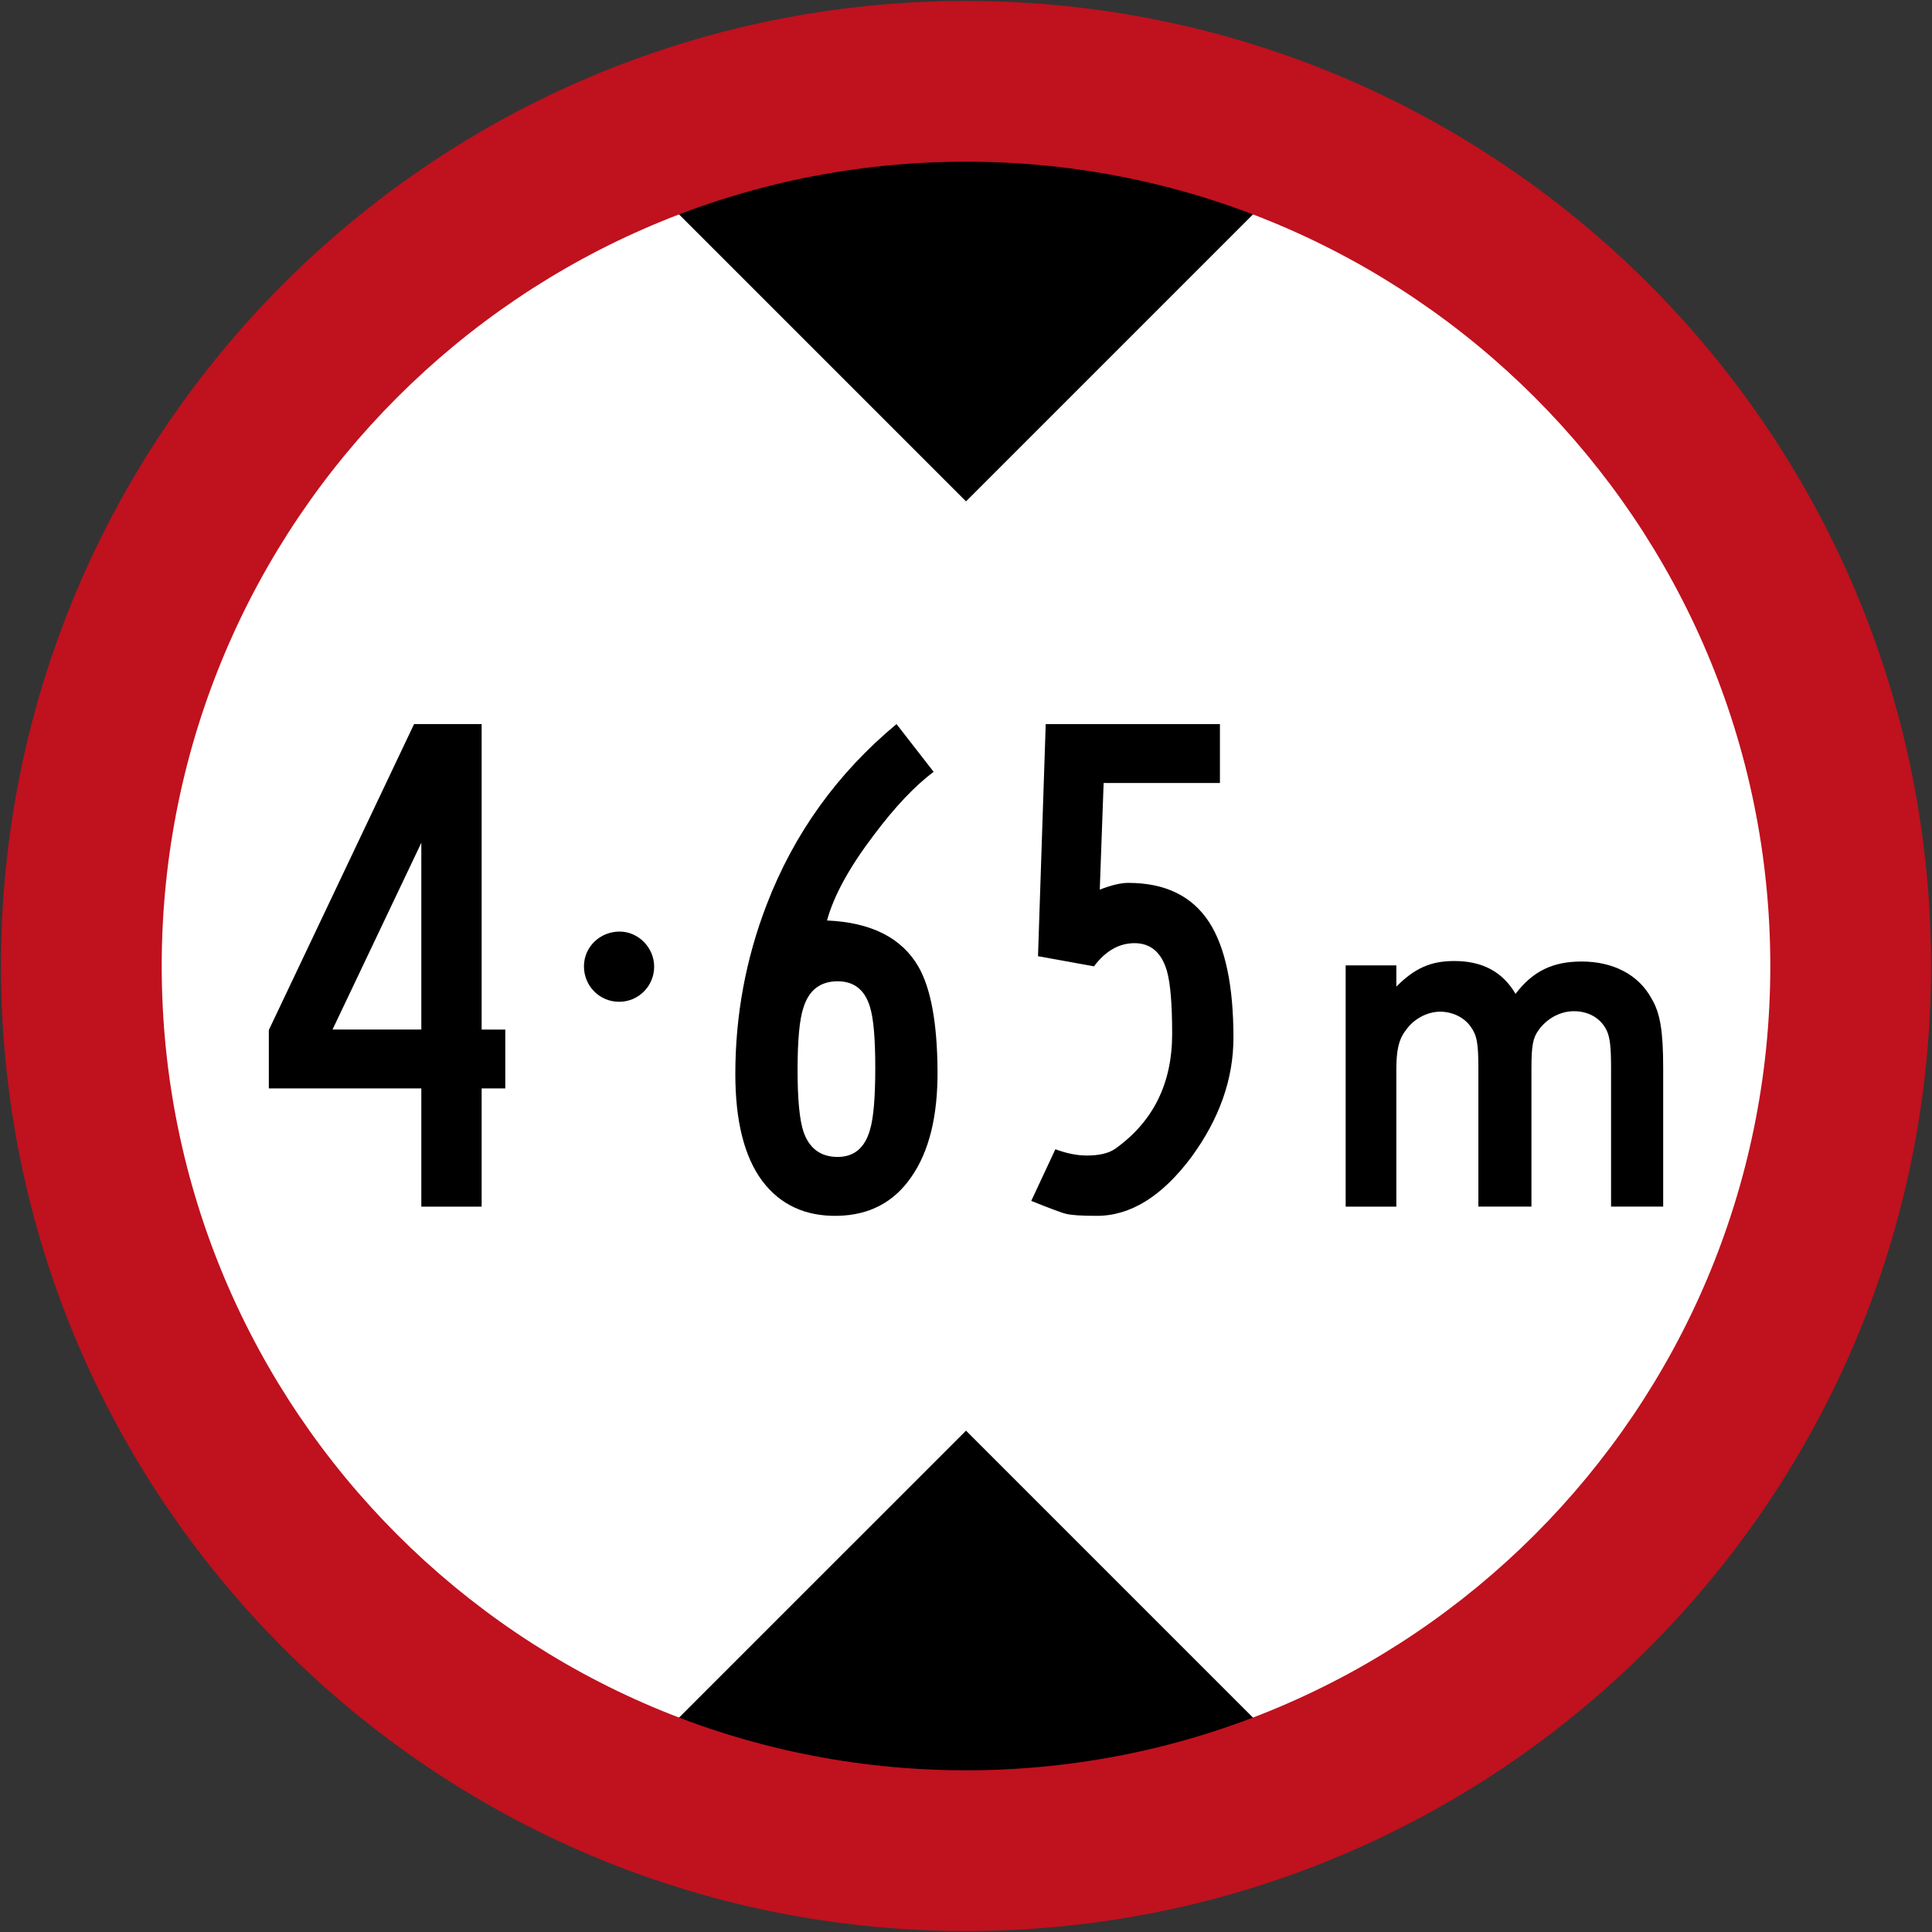 <?xml version="1.0" encoding="UTF-8" standalone="no"?>
<!-- Created with Inkscape (http://www.inkscape.org/) -->

<svg
   xmlns:dc="http://purl.org/dc/elements/1.1/"
   xmlns:cc="http://creativecommons.org/ns#"
   xmlns:rdf="http://www.w3.org/1999/02/22-rdf-syntax-ns#"
   xmlns:svg="http://www.w3.org/2000/svg"
   xmlns="http://www.w3.org/2000/svg"
   xmlns:sodipodi="http://sodipodi.sourceforge.net/DTD/sodipodi-0.dtd"
   xmlns:inkscape="http://www.inkscape.org/namespaces/inkscape"
   id="svg17624"
   version="1.1"
   inkscape:version="0.48.4 r9939"
   width="200.2"
   height="200.2"
   xml:space="preserve"
   sodipodi:docname="AJAX1.svg"><rect width="100%" height="100%" fill="#333333" stroke="none"/><defs
     id="defs17628"><inkscape:perspective
       sodipodi:type="inkscape:persp3d"
       inkscape:vp_x="0 : 0.5 : 1"
       inkscape:vp_y="0 : 1000 : 0"
       inkscape:vp_z="1 : 0.5 : 1"
       inkscape:persp3d-origin="0.5 : 0.33333333 : 1"
       id="perspective17632" /><clipPath
       clipPathUnits="userSpaceOnUse"
       id="clipPath17642"><path
         d="m -2,710 501,0 0,-711 -501,0 0,711 z"
         id="path17644"
         inkscape:connector-curvature="0" /></clipPath><clipPath
       clipPathUnits="userSpaceOnUse"
       id="clipPath17648"><path
         d="m 0,708.06 498,0 0,-708 -498,0 0,708 z"
         id="path17650"
         inkscape:connector-curvature="0" /></clipPath><clipPath
       clipPathUnits="userSpaceOnUse"
       id="clipPath17798"><path
         d="m -2,710 501,0 0,-711 -501,0 0,711 z"
         id="path17800"
         inkscape:connector-curvature="0" /></clipPath><clipPath
       clipPathUnits="userSpaceOnUse"
       id="clipPath17804"><path
         d="m 0,708.06 498,0 0,-708 -498,0 0,708 z"
         id="path17806"
         inkscape:connector-curvature="0" /></clipPath><clipPath
       id="Clip0"><path
         inkscape:connector-curvature="0"
         d="m 0,0 212.597,0 0,269.292 L 0,269.292 0,0 z"
         transform="translate(0.924,0.88)"
         id="path7" /></clipPath></defs><sodipodi:namedview
     pagecolor="#ffffff"
     bordercolor="#666666"
     borderopacity="1"
     objecttolerance="10"
     gridtolerance="10"
     guidetolerance="10"
     inkscape:pageopacity="0"
     inkscape:pageshadow="2"
     inkscape:window-width="1280"
     inkscape:window-height="1004"
     id="namedview17626"
     showgrid="false"
     inkscape:zoom="2.3322272"
     inkscape:cx="92.132605"
     inkscape:cy="135.13004"
     inkscape:window-x="-8"
     inkscape:window-y="-8"
     inkscape:window-maximized="1"
     inkscape:current-layer="g17634"
     fit-margin-top="0.1"
     fit-margin-left="0.1"
     fit-margin-right="0.1"
     fit-margin-bottom="0.1"
     showguides="true"
     inkscape:guide-bbox="true" /><g
     id="g17634"
     inkscape:groupmode="layer"
     inkscape:label="GG1999P002"
     transform="matrix(1.25,0,0,-1.25,160.491,77.405)"><path
       inkscape:connector-curvature="0"
       id="path3787"
       d="m 26.363,-18.156 c 0,-41.238 -33.438,-74.675 -74.675,-74.675 -41.238,0 -74.675,33.437 -74.675,74.675 0,41.238 33.438,74.675 74.675,74.675 41.237,0 74.675,-33.438 74.675,-74.675 z"
       style="fill:#ffffff;fill-opacity:1;fill-rule:nonzero;stroke:none"
       sodipodi:nodetypes="sssss" /><path
       style="fill:#000000;fill-opacity:1;stroke:none"
       d="m -78.315,50.364 60.005,0 -30.002,-30.002 z"
       id="rect3833"
       inkscape:connector-curvature="0"
       sodipodi:nodetypes="cccc" /><path
       sodipodi:nodetypes="cccc"
       inkscape:connector-curvature="0"
       id="path3922"
       d="m -78.315,-86.677 60.005,0 -30.002,30.002 z"
       style="fill:#000000;fill-opacity:1;stroke:none" /><path
       inkscape:connector-curvature="0"
       id="path3938"
       d="m 31.688,-18.156 c 0,44.183 -35.818,80 -80,80 -44.183,0 -80,-35.817 -80,-80 0,-44.183 35.817,-80 80,-80 44.182,0 80,35.817 80,80 z m -13.325,0 c 0,-36.82 -29.856,-66.675 -66.675,-66.675 -36.82,0 -66.675,29.855 -66.675,66.675 0,36.82 29.855,66.675 66.675,66.675 36.819,0 66.675,-29.855 66.675,-66.675 z"
       style="fill:#c0111e;fill-opacity:1;fill-rule:nonzero;stroke:none" /><path
       style="fill:#000000;fill-rule:evenodd;stroke:none"
       d="m -93.466,-7.942 0,-15.482 -7.361,0 7.361,15.482 z m -0.6,9.841 -12.041,-25.363 0,-4.841 12.641,0 0,-9.801 5.001,0 0,9.801 1.96,0 0,4.881 -1.96,0 0,25.323 -5.601,0 z"
       id="path15-8"
       inkscape:connector-curvature="0" /><path
       style="fill:#000000;fill-rule:evenodd;stroke:none"
       d="m -58.955,-33.984 c -1.413,0 -2.36,0.706 -2.84,2.119 -0.32,0.987 -0.48,2.68 -0.48,5.08 0,2.481 0.16,4.201 0.48,5.161 0.454,1.467 1.4,2.201 2.84,2.201 1.361,0 2.254,-0.707 2.68,-2.121 0.294,-0.934 0.441,-2.613 0.441,-5.041 0,-2.48 -0.147,-4.2 -0.441,-5.16 -0.426,-1.494 -1.319,-2.24 -2.68,-2.24 z m -0.88,19.601 c 0.56,2.054 1.854,4.414 3.881,7.081 1.76,2.347 3.413,4.093 4.961,5.24 l -3.08,3.961 c -4.908,-4.08 -8.495,-9.068 -10.762,-14.962 -1.734,-4.508 -2.6,-9.188 -2.6,-14.042 0,-3.921 0.747,-6.88 2.24,-8.881 1.493,-1.973 3.574,-2.934 6.241,-2.88 2.641,0.054 4.681,1.133 6.121,3.239 1.466,2.108 2.187,5.041 2.16,8.802 -0.027,3.974 -0.56,6.854 -1.6,8.641 -1.387,2.374 -3.908,3.641 -7.562,3.801 z"
       id="path17-8"
       inkscape:connector-curvature="0" /><path
       style="fill:#000000;fill-rule:nonzero;stroke:none"
       d="m -41.704,1.9 -0.64,-19.243 4.641,-0.841 c 0.96,1.281 2.08,1.921 3.36,1.921 1.334,0 2.227,-0.761 2.68,-2.281 0.294,-1.013 0.44,-2.76 0.44,-5.241 0,-4.107 -1.573,-7.281 -4.72,-9.521 -0.534,-0.374 -1.32,-0.561 -2.36,-0.561 -0.8,0 -1.668,0.173 -2.601,0.52 l -1.999,-4.281 c 1.653,-0.666 2.627,-1.026 2.92,-1.079 0.427,-0.106 1.267,-0.16 2.52,-0.16 2.801,0 5.415,1.627 7.841,4.881 2.321,3.173 3.48,6.467 3.48,9.88 0,4.294 -0.666,7.481 -2,9.561 -1.413,2.187 -3.652,3.28 -6.721,3.28 -0.614,0 -1.4,-0.186 -2.36,-0.56 l 0.32,8.841 9.641,0 0,4.881 -14.442,0 z"
       id="path19-1"
       inkscape:connector-curvature="0" /><path
       style="fill:#000000;fill-rule:nonzero;stroke:none"
       d="m 9.483,-38.105 0,11.44 c 0,3.081 -0.24,4.601 -0.961,5.801 -1.079,2 -3.2,3.08 -5.8,3.08 -2.4,0 -4.04,-0.799 -5.48,-2.68 -1.08,1.84 -2.76,2.721 -5.081,2.721 -1.96,0 -3.28,-0.6 -4.799,-2.121 l 0,1.76 -4.201,0 0,-20 4.201,0 0,11.36 c 0,1.6 0.199,2.52 0.799,3.28 0.641,0.921 1.761,1.521 2.84,1.521 0.961,0 1.961,-0.44 2.521,-1.24 0.519,-0.72 0.64,-1.36 0.64,-3.44 l 0,-11.48 4.4,0 0,11.48 c 0,1.839 0.119,2.52 0.6,3.16 0.68,0.96 1.8,1.56 2.92,1.56 1.24,0 2.24,-0.6 2.72,-1.6 0.28,-0.6 0.36,-1.441 0.36,-3.12 l 0,-11.48 4.32,0 z"
       id="path21-7"
       inkscape:connector-curvature="0" /><path
       style="fill:#000000;fill-rule:nonzero;stroke:none"
       d="m -74.164,-18.203 c 0,1.56 -1.3,2.901 -2.861,2.901 -1.639,0 -2.959,-1.28 -2.959,-2.881 0,-1.64 1.3,-2.94 2.92,-2.94 1.601,0 2.901,1.3 2.901,2.92 z"
       id="path23-4"
       inkscape:connector-curvature="0" /></g></svg>